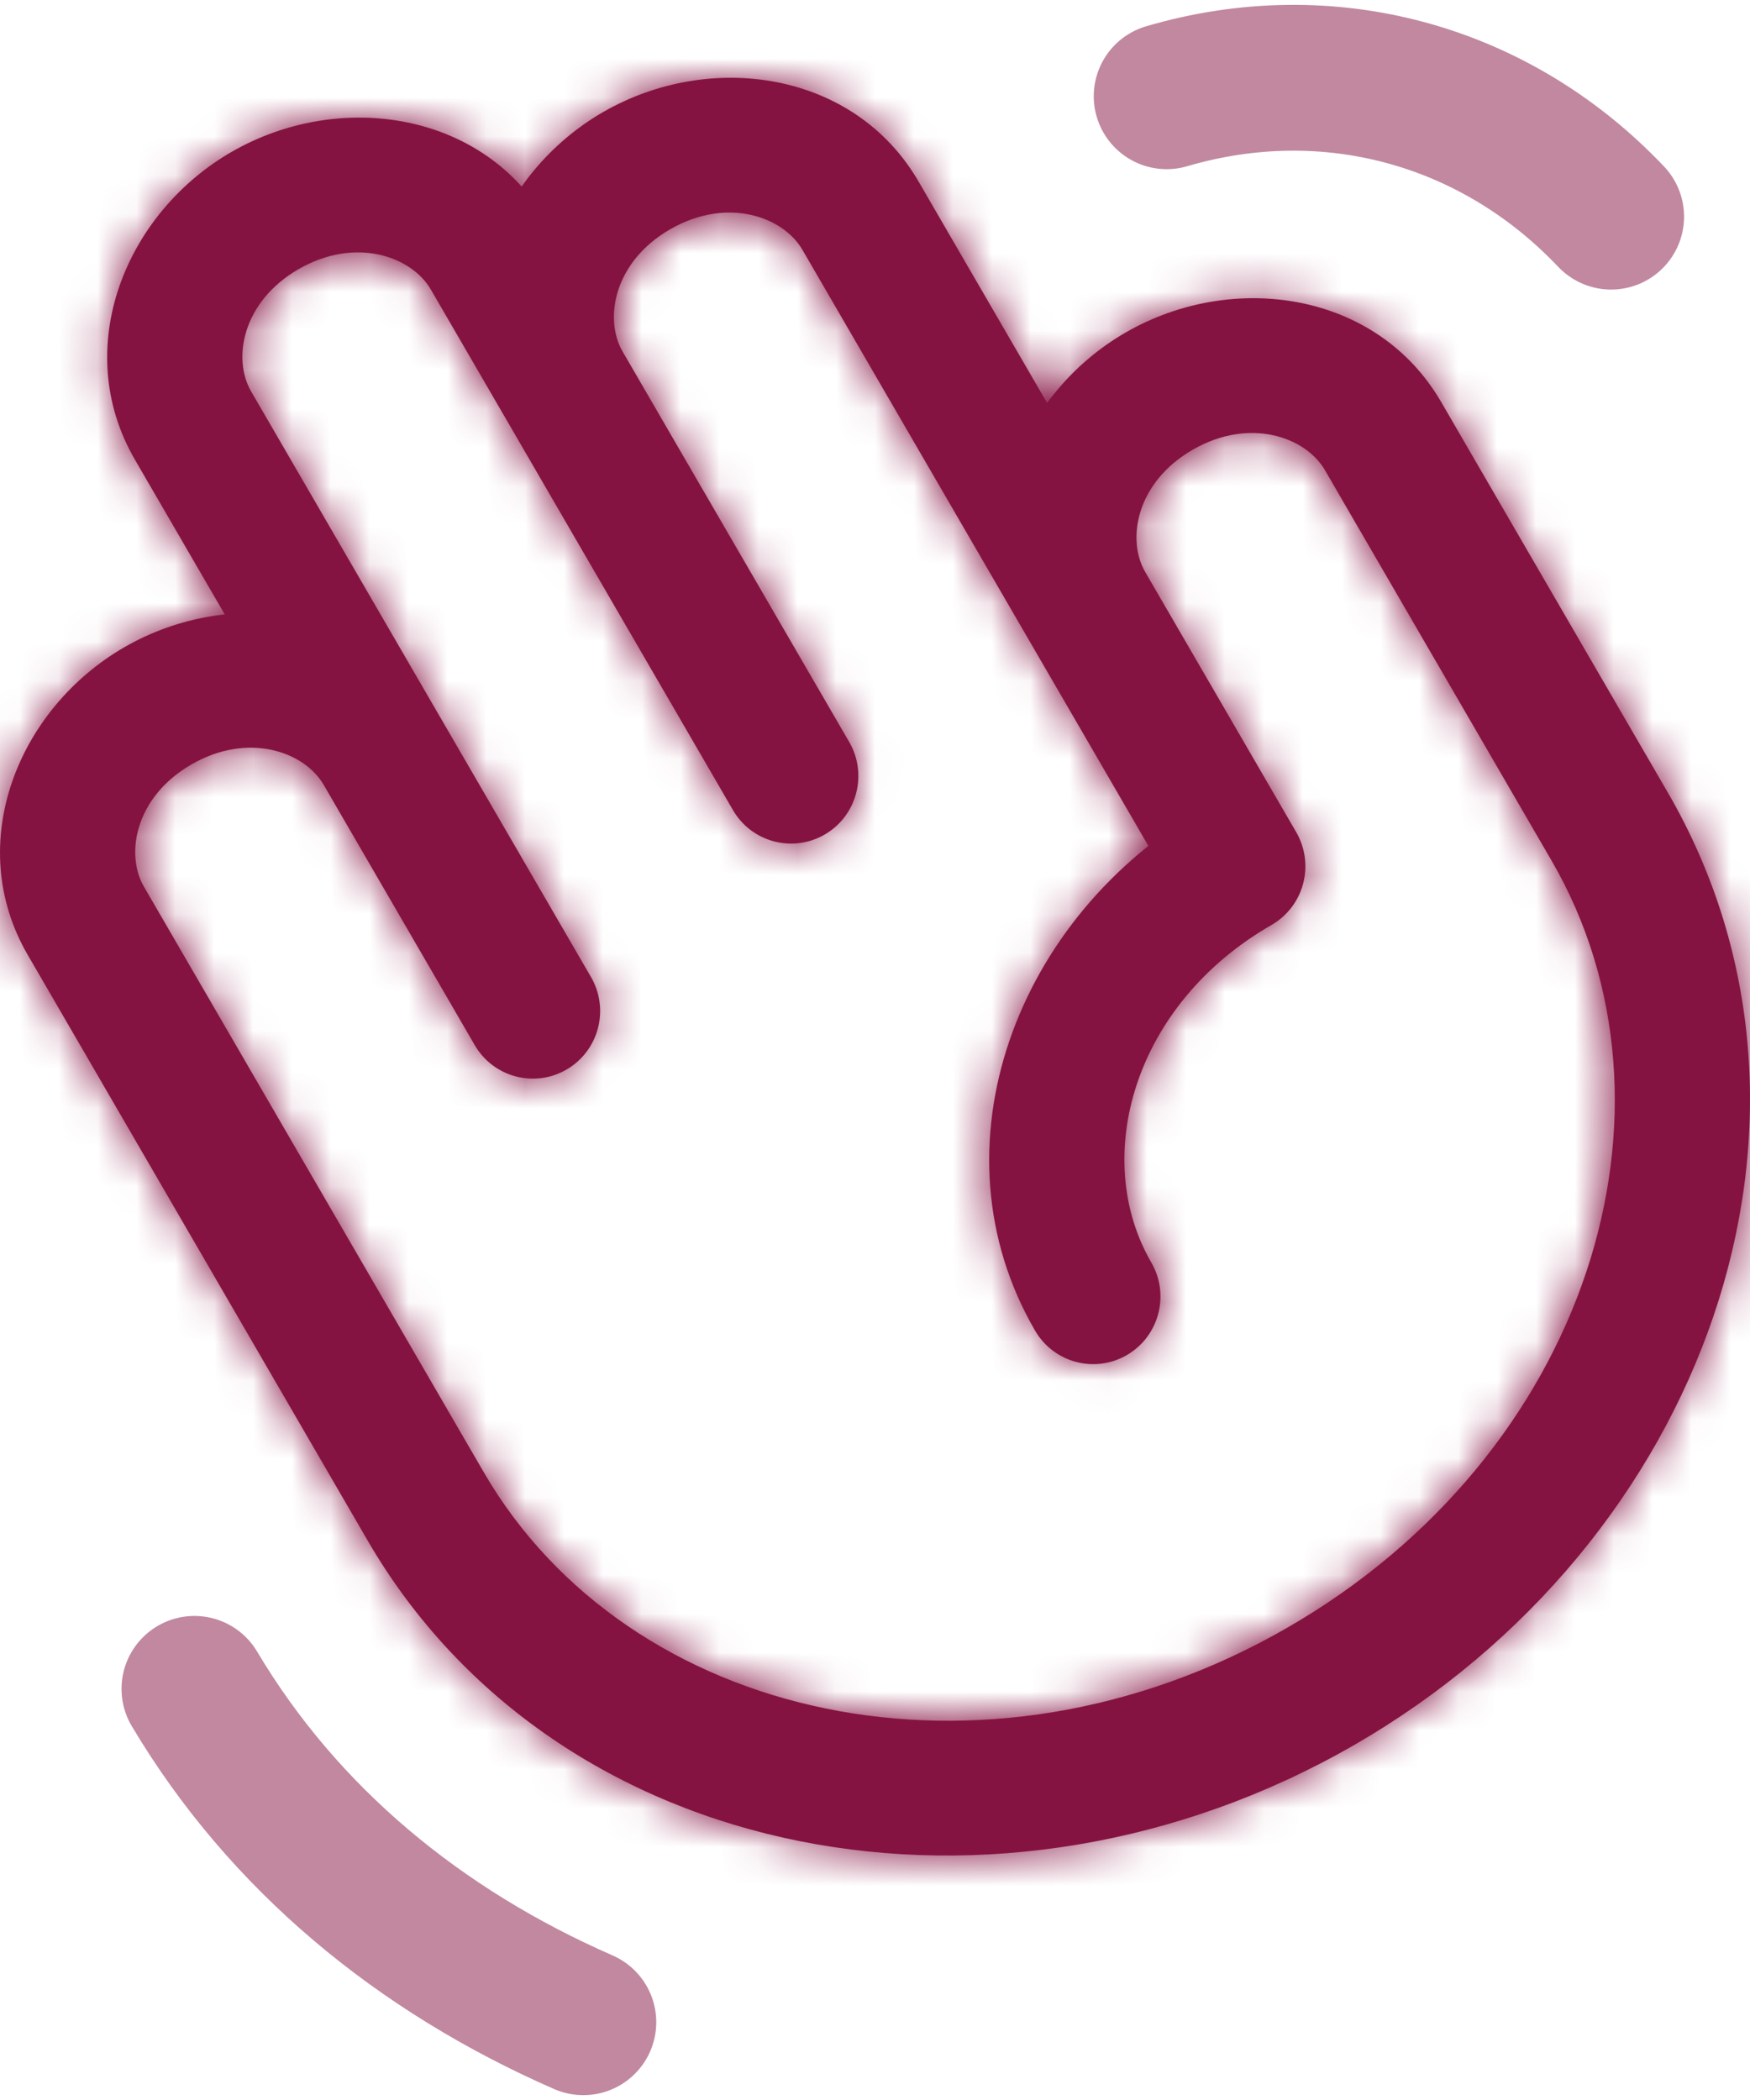 <svg width="45" height="54" viewBox="0 0 45 54" fill="none" xmlns="http://www.w3.org/2000/svg">
<mask id="path-1-inside-1_148_6014" fill="white">
<path d="M18.847 20.83C19.328 21.659 20.388 21.939 21.213 21.456C22.039 20.972 22.317 19.908 21.836 19.078L18.847 20.83ZM12.207 26.874C12.688 27.703 13.748 27.983 14.573 27.5C15.399 27.016 15.678 25.952 15.196 25.122L12.207 26.874ZM31.837 22.276L32.696 23.785C33.096 23.555 33.389 23.174 33.508 22.726C33.628 22.278 33.564 21.801 33.332 21.4L31.837 22.276ZM26.615 34.215C27.097 35.044 28.156 35.325 28.982 34.841C29.807 34.357 30.086 33.293 29.605 32.464L26.615 34.215ZM4.928 19.654C6.39 18.814 7.829 19.33 8.323 20.181L11.312 18.43C9.661 15.584 5.953 15.061 3.211 16.635L4.928 19.654ZM3.211 16.635C0.464 18.213 -0.948 21.692 0.712 24.552L3.701 22.8C3.216 21.964 3.472 20.49 4.928 19.654L3.211 16.635ZM11.079 7.445L13.021 10.791L16.01 9.04L14.068 5.693L11.079 7.445ZM13.021 10.791L18.847 20.83L21.836 19.078L16.01 9.04L13.021 10.791ZM15.196 25.122L11.312 18.43L8.323 20.181L12.207 26.874L15.196 25.122ZM11.312 18.43L6.457 10.064L3.467 11.816L8.323 20.181L11.312 18.43ZM7.684 6.917C9.146 6.078 10.585 6.594 11.079 7.445L14.068 5.693C12.416 2.848 8.709 2.325 5.967 3.899L7.684 6.917ZM5.967 3.899C3.22 5.476 1.808 8.955 3.467 11.816L6.457 10.064C5.971 9.228 6.228 7.754 7.684 6.917L5.967 3.899ZM20.632 6.421L26.458 16.459L29.448 14.708L23.621 4.669L20.632 6.421ZM26.458 16.459L30.343 23.152L33.332 21.4L29.448 14.708L26.458 16.459ZM17.237 5.893C18.699 5.054 20.138 5.57 20.632 6.421L23.621 4.669C21.97 1.824 18.262 1.3 15.52 2.875L17.237 5.893ZM15.52 2.875C12.773 4.452 11.361 7.931 13.021 10.791L16.01 9.04C15.525 8.204 15.781 6.73 17.237 5.893L15.52 2.875ZM34.069 12.089L39.896 22.128L42.885 20.376L37.059 10.337L34.069 12.089ZM30.675 11.561C32.137 10.722 33.576 11.238 34.069 12.089L37.059 10.337C35.407 7.492 31.7 6.968 28.958 8.543L30.675 11.561ZM28.958 8.543C26.211 10.12 24.798 13.599 26.458 16.459L29.448 14.708C28.962 13.872 29.218 12.398 30.675 11.561L28.958 8.543ZM0.712 24.552L9.451 39.61L12.44 37.858L3.701 22.8L0.712 24.552ZM33.078 41.869C25.311 46.329 16.152 44.253 12.44 37.858L9.451 39.61C14.32 47.999 25.748 50.082 34.795 44.887L33.078 41.869ZM39.896 22.128C43.599 28.508 40.84 37.412 33.078 41.869L34.795 44.887C43.847 39.689 47.763 28.781 42.885 20.376L39.896 22.128ZM29.605 32.464C28.047 29.779 29.137 25.829 32.696 23.785L30.979 20.767C26.13 23.551 23.883 29.507 26.615 34.215L29.605 32.464Z"/>
</mask>
<path d="M18.847 20.83C19.328 21.659 20.388 21.939 21.213 21.456C22.039 20.972 22.317 19.908 21.836 19.078L18.847 20.83ZM12.207 26.874C12.688 27.703 13.748 27.983 14.573 27.5C15.399 27.016 15.678 25.952 15.196 25.122L12.207 26.874ZM31.837 22.276L32.696 23.785C33.096 23.555 33.389 23.174 33.508 22.726C33.628 22.278 33.564 21.801 33.332 21.4L31.837 22.276ZM26.615 34.215C27.097 35.044 28.156 35.325 28.982 34.841C29.807 34.357 30.086 33.293 29.605 32.464L26.615 34.215ZM4.928 19.654C6.39 18.814 7.829 19.33 8.323 20.181L11.312 18.43C9.661 15.584 5.953 15.061 3.211 16.635L4.928 19.654ZM3.211 16.635C0.464 18.213 -0.948 21.692 0.712 24.552L3.701 22.8C3.216 21.964 3.472 20.49 4.928 19.654L3.211 16.635ZM11.079 7.445L13.021 10.791L16.01 9.04L14.068 5.693L11.079 7.445ZM13.021 10.791L18.847 20.83L21.836 19.078L16.01 9.04L13.021 10.791ZM15.196 25.122L11.312 18.43L8.323 20.181L12.207 26.874L15.196 25.122ZM11.312 18.43L6.457 10.064L3.467 11.816L8.323 20.181L11.312 18.43ZM7.684 6.917C9.146 6.078 10.585 6.594 11.079 7.445L14.068 5.693C12.416 2.848 8.709 2.325 5.967 3.899L7.684 6.917ZM5.967 3.899C3.22 5.476 1.808 8.955 3.467 11.816L6.457 10.064C5.971 9.228 6.228 7.754 7.684 6.917L5.967 3.899ZM20.632 6.421L26.458 16.459L29.448 14.708L23.621 4.669L20.632 6.421ZM26.458 16.459L30.343 23.152L33.332 21.4L29.448 14.708L26.458 16.459ZM17.237 5.893C18.699 5.054 20.138 5.57 20.632 6.421L23.621 4.669C21.97 1.824 18.262 1.3 15.52 2.875L17.237 5.893ZM15.52 2.875C12.773 4.452 11.361 7.931 13.021 10.791L16.01 9.04C15.525 8.204 15.781 6.73 17.237 5.893L15.52 2.875ZM34.069 12.089L39.896 22.128L42.885 20.376L37.059 10.337L34.069 12.089ZM30.675 11.561C32.137 10.722 33.576 11.238 34.069 12.089L37.059 10.337C35.407 7.492 31.7 6.968 28.958 8.543L30.675 11.561ZM28.958 8.543C26.211 10.12 24.798 13.599 26.458 16.459L29.448 14.708C28.962 13.872 29.218 12.398 30.675 11.561L28.958 8.543ZM0.712 24.552L9.451 39.61L12.44 37.858L3.701 22.8L0.712 24.552ZM33.078 41.869C25.311 46.329 16.152 44.253 12.44 37.858L9.451 39.61C14.32 47.999 25.748 50.082 34.795 44.887L33.078 41.869ZM39.896 22.128C43.599 28.508 40.84 37.412 33.078 41.869L34.795 44.887C43.847 39.689 47.763 28.781 42.885 20.376L39.896 22.128ZM29.605 32.464C28.047 29.779 29.137 25.829 32.696 23.785L30.979 20.767C26.13 23.551 23.883 29.507 26.615 34.215L29.605 32.464Z" fill="#851342"/>
<path d="M3.211 16.635L4.298 16.017L2.125 17.253L3.211 16.635ZM34.069 12.089L33.438 11.01L34.702 13.167L34.069 12.089ZM42.885 20.376L43.517 21.455L42.253 19.298L42.885 20.376ZM12.44 37.858L13.072 38.937L11.808 36.78L12.44 37.858ZM33.078 41.869L34.164 41.251L31.991 42.487L33.078 41.869ZM5.156 17.526L4.298 16.017L2.125 17.253L2.983 18.762L5.156 17.526ZM10.449 20.384L11.944 19.508L10.68 17.351L9.185 18.227L10.449 20.384ZM1.574 22.598L0.08 23.473L1.343 25.63L2.838 24.755L1.574 22.598ZM13.205 7.648L14.7 6.772L13.436 4.615L11.941 5.491L13.205 7.648ZM13.883 8.837L12.389 9.713L13.653 11.87L15.147 10.994L13.883 8.837ZM21.204 18L18.215 19.751L19.479 21.908L22.468 20.157L21.204 18ZM14.564 24.044L11.575 25.795L12.839 27.952L15.828 26.201L14.564 24.044ZM4.33 9.861L2.836 10.737L4.099 12.894L5.594 12.018L4.33 9.861ZM22.758 6.623L24.253 5.748L22.989 3.591L21.495 4.466L22.758 6.623ZM28.585 16.662L30.079 15.786L28.816 13.629L27.321 14.505L28.585 16.662ZM34.932 10.134L33.438 11.01L34.702 13.167L36.196 12.292L34.932 10.134ZM42.022 22.33L43.517 21.455L42.253 19.298L40.758 20.173L42.022 22.33ZM11.578 39.812L13.072 38.937L11.808 36.78L10.314 37.656L11.578 39.812ZM35.023 42.76L34.164 41.251L31.991 42.487L32.85 43.996L35.023 42.76ZM28.973 31.385L25.983 33.136L27.247 35.293L30.236 33.542L28.973 31.385ZM8.955 21.26L11.944 19.508L10.68 17.351L7.691 19.103L8.955 21.26ZM2.125 17.253L3.842 20.272L6.015 19.036L4.298 16.017L2.125 17.253ZM1.343 25.63L4.333 23.879L3.069 21.722L0.08 23.473L1.343 25.63ZM13.653 11.87L16.642 10.118L15.378 7.961L12.389 9.713L13.653 11.87ZM13.436 4.615L10.447 6.366L11.711 8.523L14.7 6.772L13.436 4.615ZM5.825 8.986L2.836 10.737L4.099 12.894L7.089 11.143L5.825 8.986ZM4.881 4.517L6.598 7.536L8.771 6.299L7.054 3.281L4.881 4.517ZM27.09 17.538L30.079 15.786L28.816 13.629L25.826 15.381L27.09 17.538ZM22.989 3.591L20 5.342L21.264 7.499L24.253 5.748L22.989 3.591ZM14.434 3.493L16.151 6.511L18.324 5.275L16.607 2.257L14.434 3.493ZM40.528 23.206L43.517 21.455L42.253 19.298L39.264 21.049L40.528 23.206ZM36.427 9.259L33.438 11.01L34.702 13.167L37.691 11.416L36.427 9.259ZM27.871 9.161L29.588 12.179L31.761 10.943L30.044 7.925L27.871 9.161ZM10.083 40.688L13.072 38.937L11.808 36.78L8.819 38.531L10.083 40.688ZM35.881 44.269L34.164 41.251L31.991 42.487L33.708 45.505L35.881 44.269ZM3.211 16.635L4.456 18.803L4.456 18.803L3.211 16.635ZM11.312 18.43L9.15 19.685L9.15 19.685L11.312 18.43ZM0.712 24.552L-1.451 25.807L-1.451 25.807L0.712 24.552ZM14.068 5.693L16.23 4.439L16.23 4.439L14.068 5.693ZM13.021 10.791L15.183 9.536L15.183 9.536L13.021 10.791ZM18.847 20.83L16.685 22.085L16.685 22.085L18.847 20.83ZM21.213 21.456L19.949 19.299L19.949 19.299L21.213 21.456ZM21.836 19.078L23.999 17.824L23.998 17.824L21.836 19.078ZM12.207 26.874L10.045 28.129L10.045 28.129L12.207 26.874ZM14.573 27.5L13.309 25.342L13.309 25.343L14.573 27.5ZM15.196 25.122L17.358 23.867L17.358 23.867L15.196 25.122ZM3.467 11.816L1.305 13.07L1.305 13.07L3.467 11.816ZM23.621 4.669L25.783 3.414L25.783 3.414L23.621 4.669ZM29.448 14.708L31.61 13.453L31.61 13.453L29.448 14.708ZM31.837 22.276L30.573 20.119L28.444 21.367L29.664 23.512L31.837 22.276ZM32.696 23.785L33.94 25.953L33.941 25.953L32.696 23.785ZM33.508 22.726L35.924 23.371L35.924 23.37L33.508 22.726ZM34.069 12.089L36.232 10.834L36.232 10.834L34.069 12.089ZM42.885 20.376L45.047 19.121L45.047 19.121L42.885 20.376ZM12.44 37.858L14.602 36.603L14.602 36.603L12.44 37.858ZM33.078 41.869L31.833 39.701L31.833 39.701L33.078 41.869ZM26.615 34.215L24.453 35.47L24.453 35.47L26.615 34.215ZM28.982 34.841L30.245 36.998L30.245 36.998L28.982 34.841ZM29.605 32.464L27.442 33.718L27.442 33.719L29.605 32.464ZM4.928 19.654L3.683 17.486H3.683L4.928 19.654ZM8.323 20.181L10.485 18.926L10.485 18.926L8.323 20.181ZM3.701 22.8L1.538 24.055L1.538 24.055L3.701 22.8ZM11.079 7.445L13.241 6.19L13.241 6.19L11.079 7.445ZM16.01 9.04L13.848 10.295L13.848 10.295L16.01 9.04ZM6.457 10.064L4.294 11.319L4.294 11.319L6.457 10.064ZM7.684 6.917L6.439 4.749L6.439 4.749L7.684 6.917ZM5.967 3.899L4.722 1.731L4.722 1.731L5.967 3.899ZM20.632 6.421L18.47 7.675L18.47 7.675L20.632 6.421ZM26.458 16.459L24.296 17.714L24.296 17.714L26.458 16.459ZM30.343 23.152L28.18 24.407L29.441 26.578L31.606 25.309L30.343 23.152ZM17.237 5.893L15.992 3.725L15.992 3.725L17.237 5.893ZM15.52 2.875L16.765 5.043L16.765 5.043L15.52 2.875ZM39.896 22.128L37.733 23.382L37.733 23.382L39.896 22.128ZM37.059 10.337L34.896 11.592L34.896 11.592L37.059 10.337ZM30.675 11.561L29.43 9.393L29.43 9.393L30.675 11.561ZM28.958 8.543L27.713 6.375L27.713 6.375L28.958 8.543ZM9.451 39.61L7.289 40.865L7.289 40.865L9.451 39.61ZM34.795 44.887L36.04 47.055L36.04 47.055L34.795 44.887ZM30.979 20.767L33.152 19.531L31.91 17.349L29.734 18.599L30.979 20.767ZM16.685 22.085C17.859 24.107 20.452 24.799 22.477 23.613L19.949 19.299C20.324 19.08 20.798 19.212 21.009 19.575L16.685 22.085ZM22.477 23.613C24.495 22.43 25.168 19.839 23.999 17.824L19.674 20.333C19.467 19.977 19.582 19.514 19.949 19.299L22.477 23.613ZM10.045 28.129C11.219 30.151 13.812 30.843 15.837 29.656L13.309 25.343C13.683 25.123 14.158 25.255 14.369 25.619L10.045 28.129ZM15.837 29.657C17.855 28.474 18.528 25.883 17.358 23.867L13.034 26.377C12.827 26.021 12.942 25.558 13.309 25.342L15.837 29.657ZM29.664 23.512L30.523 25.022L34.869 22.549L34.01 21.04L29.664 23.512ZM33.941 25.953C34.921 25.39 35.633 24.46 35.924 23.371L31.093 22.082C31.144 21.888 31.272 21.72 31.45 21.618L33.941 25.953ZM35.924 23.37C36.214 22.281 36.06 21.121 35.494 20.145L31.169 22.656C31.068 22.481 31.041 22.275 31.093 22.082L35.924 23.37ZM32.068 19.243L30.573 20.119L33.101 24.433L34.595 23.558L32.068 19.243ZM24.453 35.47C25.627 37.492 28.22 38.184 30.245 36.998L27.718 32.684C28.092 32.465 28.567 32.596 28.777 32.96L24.453 35.47ZM30.245 36.998C32.263 35.816 32.937 33.224 31.767 31.208L27.442 33.719C27.235 33.362 27.351 32.899 27.718 32.684L30.245 36.998ZM6.173 21.822C6.286 21.757 6.365 21.737 6.405 21.73C6.447 21.723 6.465 21.728 6.461 21.727C6.46 21.727 6.43 21.721 6.381 21.687C6.335 21.656 6.245 21.581 6.161 21.436L10.485 18.926C9.187 16.69 6.133 16.079 3.683 17.486L6.173 21.822ZM13.474 17.175C10.977 12.872 5.615 12.372 1.966 14.467L4.456 18.803C6.291 17.75 8.344 18.296 9.15 19.685L13.474 17.175ZM1.966 14.467C-1.691 16.567 -3.964 21.477 -1.451 25.807L2.874 23.297C2.067 21.906 2.619 19.858 4.456 18.803L1.966 14.467ZM5.863 21.546C5.948 21.692 5.97 21.811 5.975 21.875C5.98 21.942 5.97 21.98 5.967 21.991C5.962 22.006 5.962 21.996 5.984 21.969C6.005 21.943 6.059 21.887 6.173 21.822L3.683 17.486C1.23 18.894 0.245 21.827 1.538 24.055L5.863 21.546ZM8.916 8.7L10.859 12.046L15.183 9.536L13.241 6.19L8.916 8.7ZM18.172 7.785L16.23 4.439L11.906 6.948L13.848 10.295L18.172 7.785ZM10.859 12.046L16.685 22.085L21.009 19.575L15.183 9.536L10.859 12.046ZM23.998 17.824L18.172 7.785L13.848 10.295L19.674 20.333L23.998 17.824ZM17.358 23.867L13.474 17.175L9.15 19.685L13.034 26.377L17.358 23.867ZM6.161 21.436L10.045 28.129L14.369 25.619L10.485 18.926L6.161 21.436ZM13.474 17.175L8.619 8.809L4.294 11.319L9.15 19.685L13.474 17.175ZM1.305 13.07L6.161 21.436L10.485 18.926L5.63 10.56L1.305 13.07ZM8.929 9.085C9.042 9.02 9.121 9.001 9.161 8.994C9.203 8.987 9.221 8.992 9.217 8.991C9.215 8.991 9.186 8.985 9.137 8.951C9.091 8.919 9.001 8.845 8.916 8.7L13.241 6.19C11.943 3.954 8.889 3.343 6.439 4.749L8.929 9.085ZM16.23 4.439C13.733 0.136 8.371 -0.364 4.722 1.731L7.212 6.067C9.047 5.013 11.1 5.56 11.906 6.948L16.23 4.439ZM4.722 1.731C1.065 3.831 -1.208 8.741 1.305 13.07L5.63 10.56C4.823 9.17 5.375 7.122 7.212 6.067L4.722 1.731ZM8.619 8.809C8.704 8.956 8.726 9.074 8.731 9.138C8.736 9.205 8.726 9.244 8.723 9.255C8.718 9.27 8.718 9.26 8.74 9.233C8.761 9.207 8.815 9.151 8.929 9.085L6.439 4.749C3.986 6.158 3.001 9.09 4.294 11.319L8.619 8.809ZM18.47 7.675L24.296 17.714L28.62 15.204L22.794 5.166L18.47 7.675ZM31.61 13.453L25.783 3.414L21.459 5.924L27.285 15.963L31.61 13.453ZM24.296 17.714L28.18 24.407L32.505 21.897L28.62 15.204L24.296 17.714ZM31.606 25.309L34.595 23.558L32.068 19.243L29.079 20.995L31.606 25.309ZM35.494 20.146L31.61 13.453L27.285 15.963L31.169 22.655L35.494 20.146ZM18.482 8.061C18.596 7.996 18.674 7.976 18.715 7.97C18.757 7.963 18.774 7.968 18.77 7.967C18.769 7.966 18.739 7.96 18.69 7.927C18.644 7.895 18.554 7.821 18.47 7.675L22.794 5.166C21.496 2.929 18.442 2.319 15.992 3.725L18.482 8.061ZM25.783 3.414C23.286 -0.888 17.924 -1.389 14.275 0.707L16.765 5.043C18.6 3.989 20.653 4.536 21.459 5.924L25.783 3.414ZM14.275 0.707C10.619 2.806 8.346 7.716 10.859 12.046L15.183 9.536C14.376 8.146 14.928 6.098 16.765 5.043L14.275 0.707ZM18.172 7.785C18.257 7.931 18.279 8.05 18.284 8.114C18.29 8.181 18.28 8.219 18.276 8.231C18.271 8.245 18.271 8.236 18.293 8.209C18.315 8.183 18.368 8.127 18.482 8.061L15.992 3.725C13.54 5.134 12.554 8.066 13.848 10.295L18.172 7.785ZM31.907 13.344L37.733 23.382L42.058 20.873L36.232 10.834L31.907 13.344ZM45.047 19.121L39.221 9.082L34.896 11.592L40.723 21.631L45.047 19.121ZM31.92 13.729C32.033 13.664 32.112 13.644 32.152 13.638C32.194 13.631 32.212 13.636 32.208 13.635C32.206 13.635 32.177 13.628 32.128 13.595C32.082 13.563 31.992 13.489 31.907 13.344L36.232 10.834C34.934 8.598 31.88 7.987 29.43 9.393L31.92 13.729ZM39.221 9.083C36.724 4.78 31.362 4.28 27.713 6.375L30.203 10.711C32.038 9.657 34.091 10.204 34.896 11.592L39.221 9.083ZM27.713 6.375C24.056 8.475 21.783 13.384 24.296 17.714L28.62 15.204C27.814 13.814 28.365 11.766 30.203 10.711L27.713 6.375ZM31.61 13.453C31.695 13.599 31.717 13.718 31.722 13.782C31.727 13.849 31.717 13.887 31.713 13.899C31.709 13.913 31.709 13.904 31.731 13.877C31.752 13.851 31.806 13.795 31.92 13.729L29.43 9.393C26.977 10.802 25.991 13.734 27.285 15.963L31.61 13.453ZM-1.451 25.807L7.289 40.865L11.613 38.355L2.874 23.297L-1.451 25.807ZM14.602 36.603L5.863 21.545L1.538 24.055L10.278 39.113L14.602 36.603ZM31.833 39.701C25.006 43.621 17.485 41.57 14.602 36.603L10.278 39.113C14.819 46.937 25.616 49.036 34.323 44.037L31.833 39.701ZM7.289 40.865C12.996 50.697 26.07 52.78 36.04 47.055L33.55 42.719C25.426 47.384 15.645 45.301 11.613 38.355L7.289 40.865ZM37.733 23.382C40.601 28.324 38.65 35.786 31.833 39.701L34.323 44.037C43.029 39.037 46.596 28.692 42.058 20.873L37.733 23.382ZM36.04 47.055C46.019 41.325 50.769 28.98 45.047 19.121L40.723 21.631C44.756 28.581 41.676 38.053 33.55 42.719L36.04 47.055ZM31.767 31.209C31.038 29.952 31.34 27.447 33.94 25.953L31.451 21.617C26.935 24.21 25.056 29.607 27.442 33.718L31.767 31.209ZM34.869 22.549L33.152 19.531L28.805 22.003L30.523 25.021L34.869 22.549ZM29.734 18.599C23.965 21.912 20.873 29.301 24.453 35.47L28.778 32.96C26.893 29.712 28.295 25.191 32.224 22.935L29.734 18.599Z" fill="#851342" mask="url(#path-1-inside-1_148_6014)"/>
<path opacity="0.5" d="M15 52C10.779 50.154 7.292 47.279 5 43.428" stroke="#851342" stroke-width="3.75" stroke-linecap="round"/>
<path opacity="0.5" d="M30 2.475C34.151 1.256 38.437 2.417 41.429 5.571" stroke="#851342" stroke-width="3.75" stroke-linecap="round"/>
</svg>
